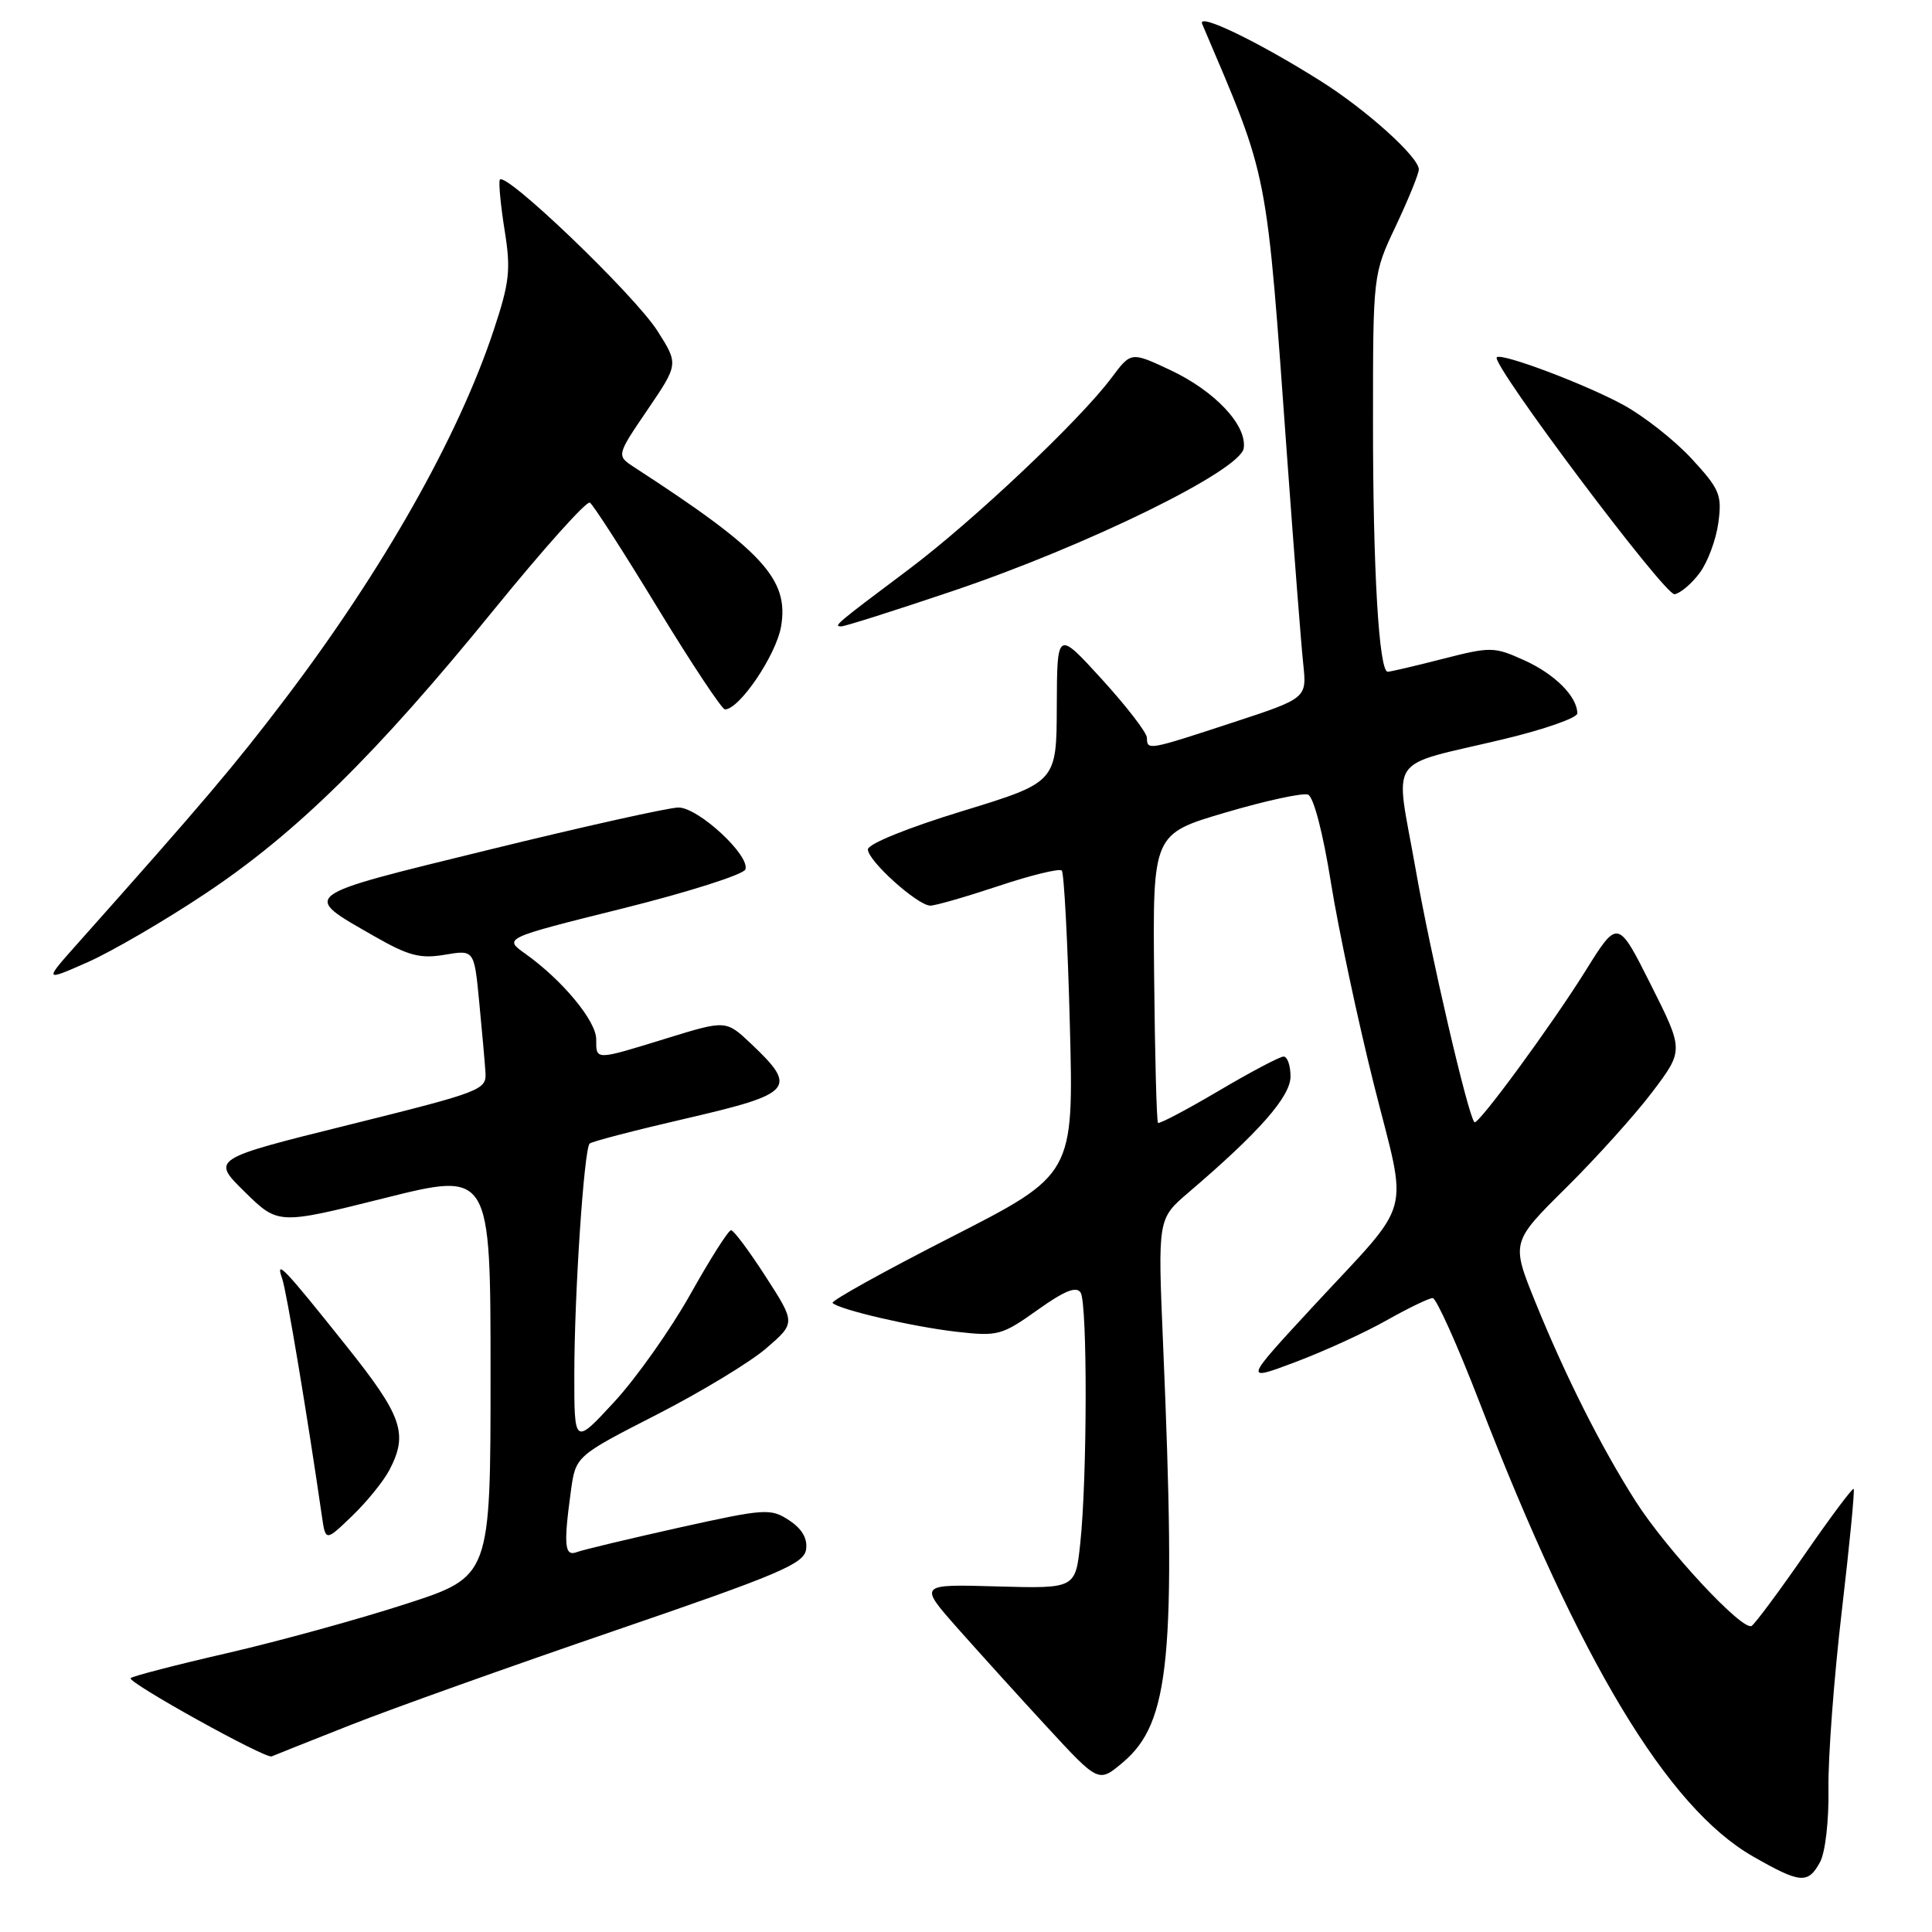 <?xml version="1.0" encoding="UTF-8" standalone="no"?>
<!DOCTYPE svg PUBLIC "-//W3C//DTD SVG 1.1//EN" "http://www.w3.org/Graphics/SVG/1.1/DTD/svg11.dtd" >
<svg xmlns="http://www.w3.org/2000/svg" xmlns:xlink="http://www.w3.org/1999/xlink" version="1.1" viewBox="0 0 256 256">
 <g >
 <path fill="currentColor"
d=" M 241.16 246.75 C 241.86 245.47 242.35 241.27 242.28 237.00 C 242.22 232.88 243.01 222.32 244.04 213.54 C 245.07 204.76 245.78 197.45 245.62 197.29 C 245.46 197.13 242.55 201.03 239.14 205.96 C 235.73 210.89 232.56 215.15 232.10 215.44 C 230.91 216.18 220.85 205.37 216.74 198.94 C 212.19 191.81 207.44 182.38 203.45 172.55 C 200.23 164.60 200.23 164.60 207.52 157.38 C 211.53 153.41 216.68 147.69 218.96 144.67 C 223.11 139.17 223.11 139.17 218.74 130.47 C 214.37 121.77 214.37 121.77 210.09 128.64 C 205.63 135.79 195.83 149.16 195.37 148.70 C 194.53 147.86 189.56 126.51 187.58 115.18 C 184.85 99.66 183.46 101.72 199.25 97.94 C 204.61 96.66 209.00 95.12 209.00 94.53 C 209.00 92.30 206.01 89.31 201.97 87.49 C 197.97 85.68 197.53 85.68 191.15 87.31 C 187.49 88.25 184.22 89.01 183.88 89.01 C 182.72 88.99 181.92 75.50 181.93 55.88 C 181.93 36.32 181.93 36.32 184.97 29.91 C 186.63 26.38 188.00 23.03 188.00 22.45 C 188.00 20.81 181.05 14.55 175.00 10.74 C 166.70 5.51 158.63 1.62 159.29 3.16 C 168.22 24.16 167.73 21.61 170.58 61.00 C 171.48 73.38 172.42 85.53 172.69 88.01 C 173.16 92.52 173.16 92.52 163.28 95.76 C 152.06 99.44 152.01 99.45 151.97 97.75 C 151.95 97.06 149.26 93.58 146.00 90.00 C 140.07 83.50 140.07 83.50 140.03 93.57 C 140.00 103.65 140.00 103.65 127.50 107.48 C 120.27 109.69 115.00 111.83 115.00 112.55 C 115.00 114.07 121.60 120.00 123.28 120.00 C 123.95 120.00 128.01 118.83 132.31 117.40 C 136.61 115.96 140.38 115.05 140.69 115.35 C 140.99 115.66 141.48 124.85 141.76 135.77 C 142.28 155.63 142.28 155.63 126.06 163.91 C 117.14 168.46 110.06 172.39 110.32 172.65 C 111.21 173.54 120.89 175.79 126.70 176.46 C 132.22 177.09 132.74 176.95 137.46 173.59 C 141.05 171.03 142.63 170.39 143.19 171.28 C 144.10 172.71 144.07 195.82 143.14 204.50 C 142.50 210.50 142.50 210.50 132.11 210.21 C 121.73 209.91 121.73 209.91 126.85 215.71 C 129.67 218.89 135.03 224.82 138.77 228.87 C 145.57 236.24 145.57 236.24 148.77 233.54 C 155.04 228.27 155.88 219.50 154.11 178.00 C 153.41 161.50 153.41 161.50 157.45 158.04 C 166.84 150.03 171.00 145.30 171.00 142.64 C 171.00 141.19 170.59 140.00 170.08 140.00 C 169.58 140.00 165.70 142.05 161.47 144.55 C 157.23 147.05 153.62 148.96 153.44 148.78 C 153.26 148.60 153.03 139.91 152.93 129.48 C 152.74 110.50 152.74 110.50 162.40 107.66 C 167.72 106.09 172.63 105.03 173.32 105.29 C 174.06 105.58 175.31 110.38 176.36 116.98 C 177.35 123.14 179.91 135.17 182.05 143.71 C 186.58 161.71 187.44 158.58 173.99 173.11 C 164.79 183.06 164.79 183.06 171.65 180.48 C 175.42 179.06 180.86 176.58 183.73 174.95 C 186.61 173.33 189.36 172.00 189.84 172.00 C 190.31 172.00 193.10 178.19 196.02 185.75 C 209.31 220.15 220.95 239.49 232.25 245.97 C 238.55 249.58 239.56 249.67 241.16 246.75 Z  M 46.43 228.58 C 51.89 226.42 67.64 220.80 81.43 216.08 C 103.27 208.60 106.54 207.22 106.81 205.31 C 107.02 203.85 106.27 202.57 104.55 201.44 C 102.11 199.84 101.38 199.89 89.93 202.43 C 83.30 203.91 77.23 205.36 76.44 205.66 C 74.81 206.29 74.66 204.78 75.64 197.61 C 76.28 192.94 76.28 192.94 86.97 187.47 C 92.86 184.46 99.41 180.49 101.54 178.65 C 105.42 175.30 105.42 175.30 101.46 169.16 C 99.28 165.78 97.22 163.01 96.87 163.01 C 96.52 163.00 94.09 166.83 91.47 171.51 C 88.84 176.19 84.31 182.60 81.39 185.76 C 76.09 191.50 76.09 191.50 76.10 182.00 C 76.11 171.35 77.39 152.28 78.13 151.53 C 78.40 151.26 84.22 149.75 91.06 148.17 C 105.10 144.92 105.73 144.18 99.55 138.33 C 96.20 135.16 96.20 135.16 88.35 137.58 C 78.78 140.53 79.00 140.53 79.00 137.70 C 79.00 135.28 74.51 129.86 69.60 126.37 C 66.71 124.31 66.71 124.31 82.53 120.37 C 91.24 118.20 98.54 115.87 98.77 115.20 C 99.39 113.34 92.53 107.00 89.90 107.00 C 88.64 107.00 77.33 109.52 64.77 112.60 C 39.37 118.83 39.84 118.47 49.64 124.08 C 54.13 126.65 55.69 127.06 58.93 126.51 C 62.83 125.85 62.83 125.85 63.49 132.68 C 63.85 136.43 64.23 140.62 64.32 142.00 C 64.50 144.43 64.00 144.62 46.25 149.04 C 27.99 153.57 27.99 153.57 32.43 157.93 C 36.86 162.28 36.86 162.28 50.93 158.76 C 65.00 155.24 65.00 155.24 65.00 182.07 C 65.00 208.90 65.00 208.90 53.75 212.54 C 47.56 214.55 36.94 217.47 30.14 219.04 C 23.34 220.60 17.57 222.10 17.31 222.36 C 16.79 222.88 35.20 233.10 36.00 232.73 C 36.27 232.60 40.97 230.74 46.43 228.58 Z  M 51.59 194.80 C 54.12 189.97 53.32 187.65 45.92 178.38 C 37.63 167.98 36.43 166.72 37.39 169.42 C 37.96 171.03 40.72 187.53 42.65 200.88 C 43.14 204.26 43.14 204.26 46.65 200.88 C 48.59 199.02 50.81 196.28 51.59 194.80 Z  M 27.22 118.40 C 39.26 110.39 49.87 99.95 65.44 80.80 C 72.01 72.72 77.73 66.33 78.16 66.60 C 78.59 66.86 82.63 73.14 87.13 80.54 C 91.64 87.94 95.66 94.00 96.06 94.00 C 97.98 94.00 102.86 86.78 103.50 82.99 C 104.56 76.74 101.06 72.95 84.08 61.94 C 81.67 60.37 81.67 60.37 85.79 54.31 C 89.91 48.25 89.91 48.25 87.13 43.87 C 84.10 39.09 66.70 22.41 66.22 23.84 C 66.06 24.32 66.36 27.37 66.88 30.61 C 67.70 35.74 67.52 37.43 65.41 43.77 C 60.72 57.91 50.75 75.52 37.74 92.66 C 31.04 101.48 27.00 106.25 10.49 124.79 C 5.78 130.07 5.78 130.07 11.61 127.50 C 14.81 126.08 21.84 121.99 27.22 118.40 Z  M 126.19 78.33 C 144.08 72.30 164.38 62.34 164.80 59.39 C 165.24 56.33 160.96 51.79 155.02 49.01 C 149.87 46.60 149.87 46.60 147.29 50.05 C 143.09 55.68 128.92 69.06 120.42 75.44 C 110.75 82.69 110.38 83.00 111.47 83.00 C 111.95 83.00 118.58 80.90 126.19 78.33 Z  M 225.22 75.91 C 226.28 74.49 227.39 71.50 227.69 69.27 C 228.19 65.57 227.87 64.82 224.16 60.79 C 221.91 58.35 217.83 55.14 215.08 53.64 C 209.98 50.87 198.95 46.72 198.33 47.34 C 197.51 48.16 220.62 78.95 221.89 78.74 C 222.66 78.61 224.16 77.34 225.22 75.91 Z "/>
</g>
</svg>